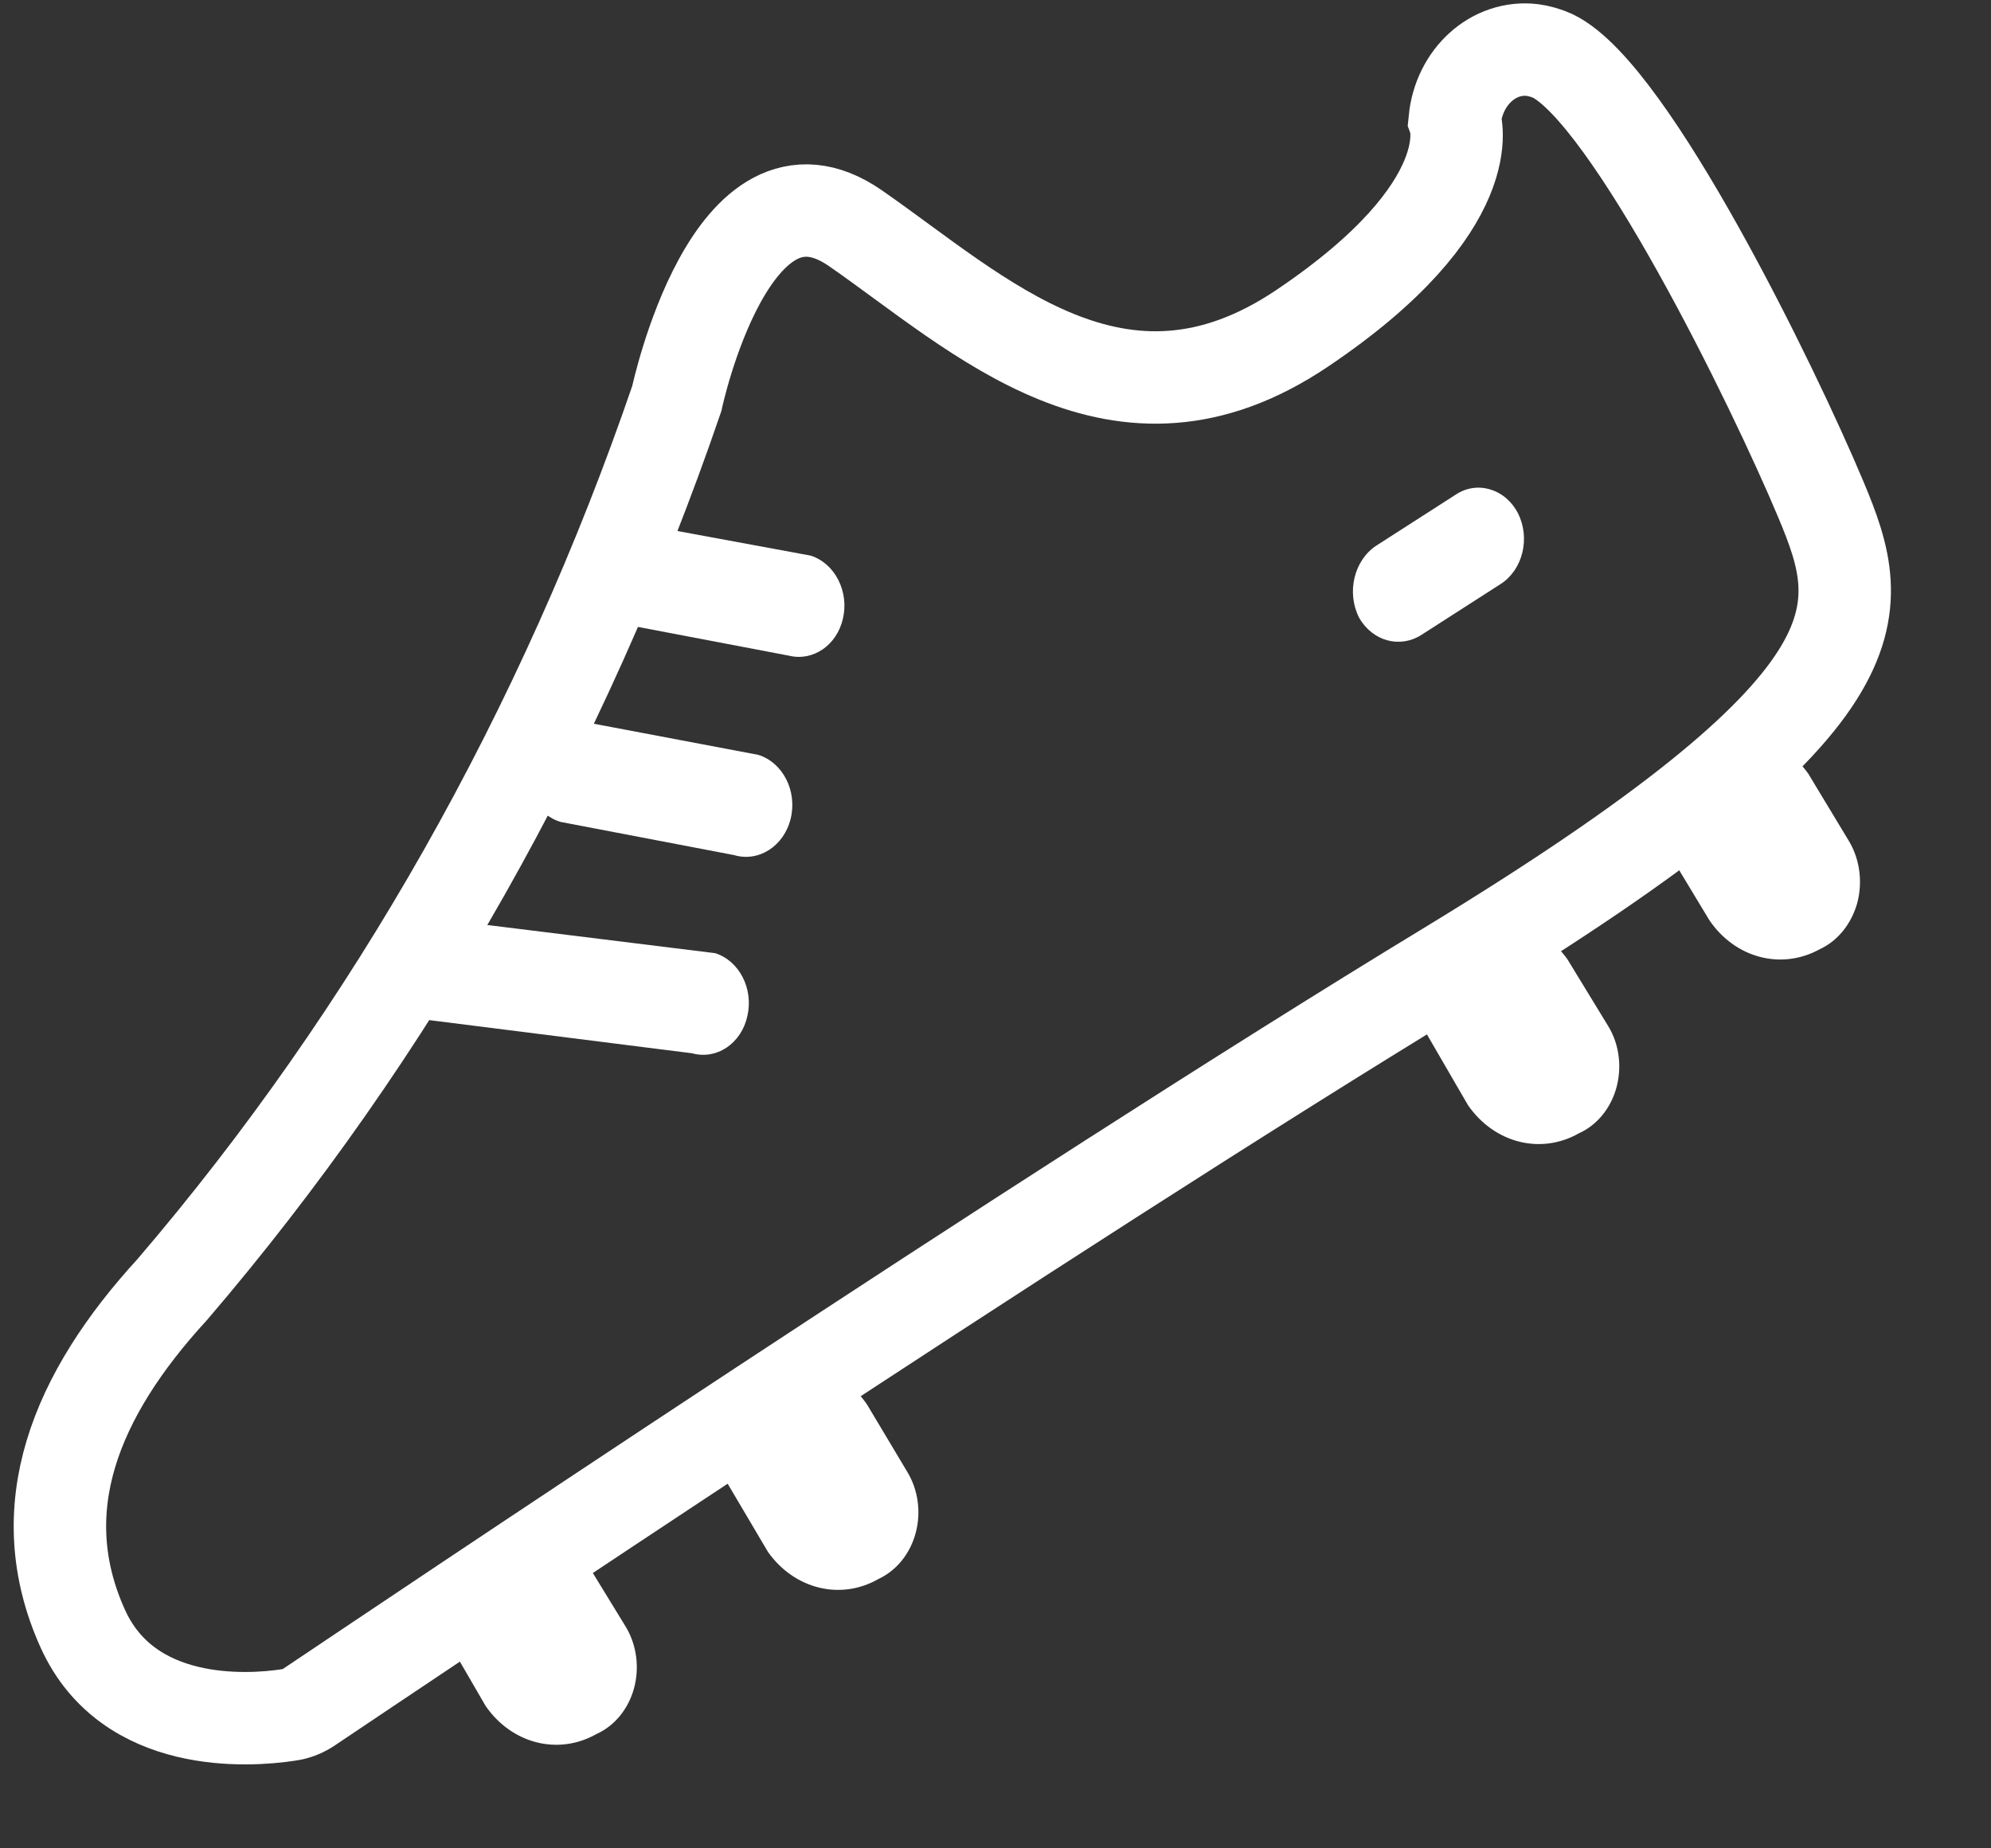 <svg width="14" height="13" viewBox="0 0 14 13" fill="none" xmlns="http://www.w3.org/2000/svg">
<rect x="0" y="0" width="14" height="13" fill="#333333" stroke="none"/>
<path fill-rule="evenodd" clip-rule="evenodd" d="M6.097 9.879C5.914 9.611 5.588 9.525 5.318 9.675C5.192 9.735 5.097 9.855 5.058 10.002C5.019 10.149 5.041 10.308 5.117 10.436L5.4 10.915C5.586 11.178 5.912 11.258 6.178 11.105C6.304 11.046 6.4 10.928 6.439 10.781C6.478 10.635 6.456 10.477 6.379 10.351L6.097 9.879ZM4.112 10.971C3.962 10.71 3.855 10.732 3.585 10.879C3.315 11.034 2.957 11.267 3.133 11.513L3.415 11.999C3.599 12.265 3.926 12.348 4.194 12.196C4.321 12.139 4.418 12.021 4.458 11.875C4.498 11.729 4.477 11.57 4.401 11.443L4.112 10.971Z" fill="white"/>
<path d="M11.95 5.246C12.215 5.102 12.534 5.184 12.716 5.443L13.005 5.922C13.079 6.05 13.098 6.208 13.059 6.353C13.018 6.498 12.923 6.617 12.798 6.675C12.528 6.825 12.201 6.74 12.019 6.471L11.73 5.992C11.662 5.863 11.646 5.706 11.689 5.563C11.731 5.42 11.826 5.304 11.95 5.246Z" fill="white"/>
<path d="M10.254 6.556C10.518 6.41 10.836 6.489 11.021 6.746L11.309 7.218C11.386 7.345 11.406 7.504 11.366 7.65C11.326 7.796 11.229 7.914 11.102 7.971C10.834 8.123 10.508 8.04 10.323 7.774L10.041 7.288C9.972 7.162 9.956 7.008 9.997 6.867C10.038 6.726 10.132 6.612 10.254 6.556Z" fill="white"/>
<path fill-rule="evenodd" clip-rule="evenodd" d="M10.229 0.845C10.259 0.54 10.503 0.319 10.776 0.352C10.825 0.359 10.874 0.373 10.92 0.394C11.466 0.662 12.471 2.718 12.804 3.514C13.137 4.309 13.275 4.922 10.185 6.802C7.309 8.549 2.793 11.591 2.184 11.999C2.137 12.033 2.083 12.055 2.027 12.062C1.745 12.105 0.903 12.161 0.583 11.457C0.2 10.612 0.533 9.809 1.211 9.07C2.755 7.267 3.961 5.136 4.759 2.803C4.759 2.803 5.142 1 6.015 1.605C6.888 2.211 7.868 3.176 9.155 2.31C10.443 1.444 10.229 0.845 10.229 0.845Z" stroke="white" stroke-width="0.65"/>
<path d="M2.762 6.732C2.781 6.64 2.833 6.56 2.905 6.511C2.977 6.462 3.064 6.448 3.145 6.471L5.029 6.704C5.199 6.758 5.3 6.955 5.255 7.147C5.235 7.24 5.182 7.319 5.109 7.368C5.036 7.417 4.948 7.431 4.866 7.408L3.02 7.175C2.85 7.124 2.75 6.929 2.793 6.739L2.762 6.732Z" fill="white"/>
<path d="M3.723 5.331C3.744 5.24 3.796 5.162 3.868 5.115C3.939 5.067 4.025 5.054 4.106 5.077L5.331 5.309C5.504 5.362 5.607 5.562 5.56 5.757C5.513 5.951 5.335 6.066 5.161 6.014L3.943 5.781C3.777 5.733 3.675 5.547 3.71 5.359L3.723 5.331Z" fill="white"/>
<path d="M4.056 3.929C4.102 3.739 4.275 3.626 4.445 3.676L5.701 3.908C5.871 3.963 5.972 4.16 5.927 4.352C5.884 4.538 5.718 4.652 5.55 4.612L4.332 4.38C4.166 4.331 4.064 4.145 4.1 3.957L4.056 3.929Z" fill="white"/>
<path d="M9.677 3.838L10.236 3.479C10.309 3.43 10.398 3.417 10.48 3.443C10.563 3.468 10.633 3.529 10.675 3.612C10.761 3.786 10.708 4.004 10.556 4.105L9.997 4.464C9.845 4.563 9.651 4.51 9.557 4.345C9.467 4.168 9.52 3.942 9.677 3.838Z" fill="white"/>
</svg>
